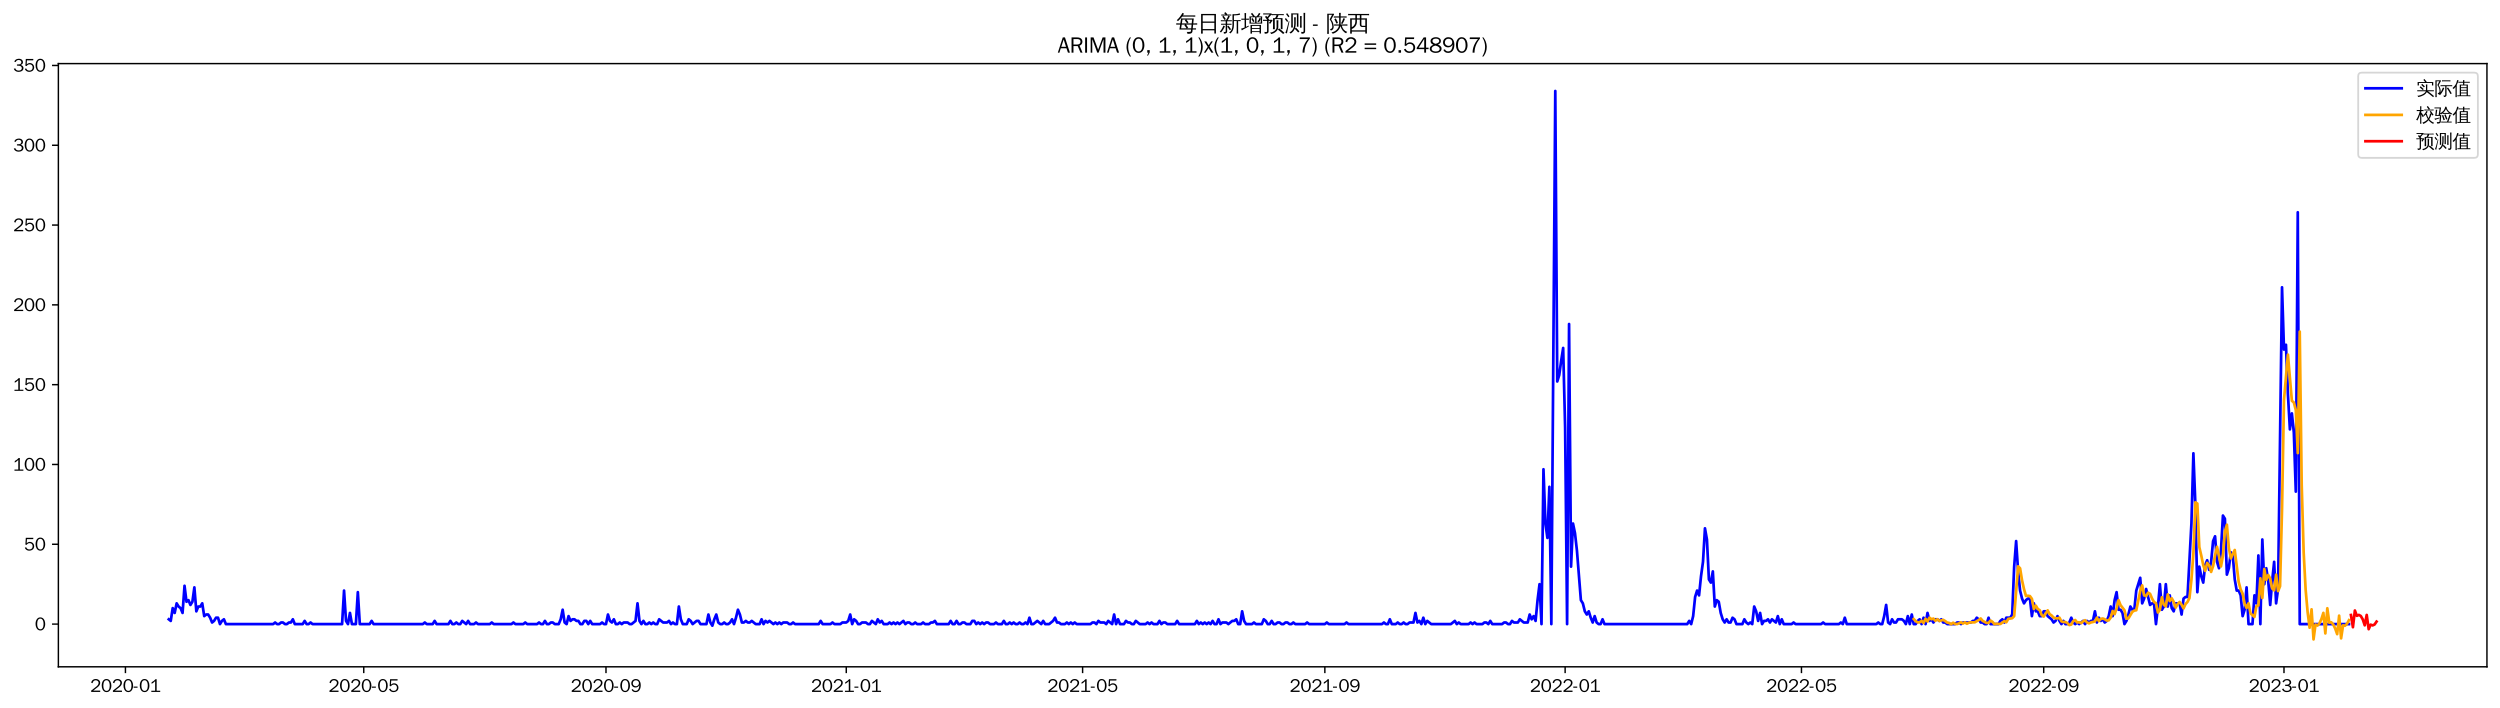 <?xml version="1.0" encoding="utf-8" standalone="no"?>
<!DOCTYPE svg PUBLIC "-//W3C//DTD SVG 1.1//EN"
  "http://www.w3.org/Graphics/SVG/1.1/DTD/svg11.dtd">
<svg xmlns:xlink="http://www.w3.org/1999/xlink" width="1378.591pt" height="390.418pt" viewBox="0 0 1378.591 390.418" xmlns="http://www.w3.org/2000/svg" version="1.1">
 <defs>
  <style type="text/css">*{stroke-linejoin: round; stroke-linecap: butt}</style>
 </defs>
 <g id="figure_1">
  <g id="patch_1">
   <path d="M 0 390.418 
L 1378.591 390.418 
L 1378.591 -0 
L 0 -0 
z
" style="fill: #ffffff"/>
  </g>
  <g id="axes_1">
   <g id="patch_2">
    <path d="M 32.191 367.701 
L 1371.391 367.701 
L 1371.391 35.061 
L 32.191 35.061 
z
" style="fill: #ffffff"/>
   </g>
   <g id="matplotlib.axis_1">
    <g id="xtick_1">
     <g id="line2d_1">
      <defs>
       <path id="m0ac254bd1b" d="M 0 0 
L 0 3.5 
" style="stroke: #000000; stroke-width: 0.8"/>
      </defs>
      <g>
       <use xlink:href="#m0ac254bd1b" x="69.17" y="367.701" style="stroke: #000000; stroke-width: 0.8"/>
      </g>
     </g>
     <g id="text_1">
      <!-- 2020-01 -->
      <g transform="translate(49.681 381.557)scale(0.1 -0.1)">
       <defs>
        <path id="WenQuanYiZenHei-32" d="M 3488 0 
L 369 0 
L 369 456 
L 2150 1850 
Q 2931 2463 2931 3144 
Q 2931 3619 2488 3863 
Q 2231 4013 1931 4013 
Q 1425 4013 1113 3619 
Q 894 3356 881 3013 
L 369 3169 
Q 531 3981 1213 4300 
Q 1544 4456 1950 4456 
Q 2631 4456 3088 4044 
L 3225 3888 
L 3350 3706 
Q 3481 3444 3481 3144 
Q 3481 2313 2519 1569 
L 1069 456 
L 3488 456 
L 3488 0 
z
" transform="scale(0.016)"/>
        <path id="WenQuanYiZenHei-30" d="M 3581 2175 
Q 3581 1288 3169 638 
Q 2713 -63 1938 -63 
Q 1025 -63 563 831 
Q 256 1425 256 2188 
Q 256 3188 700 3819 
Q 1138 4456 1888 4456 
Q 2863 4456 3306 3500 
Q 3581 2925 3581 2175 
z
M 3019 2100 
Q 3019 3356 2500 3806 
L 2350 3919 
Q 2144 4031 1888 4031 
Q 1100 4031 888 2956 
Q 819 2625 819 2225 
Q 819 1013 1338 569 
Q 1588 356 1938 356 
Q 2675 356 2925 1294 
Q 3019 1663 3019 2100 
z
" transform="scale(0.016)"/>
        <path id="WenQuanYiZenHei-2d" d="M 1363 1444 
L 0 1444 
L 0 1844 
L 1363 1844 
L 1363 1444 
z
" transform="scale(0.016)"/>
        <path id="WenQuanYiZenHei-31" d="M 3556 0 
L 488 0 
L 488 406 
L 1800 406 
L 1800 3725 
Q 1231 3125 588 2788 
L 588 3338 
Q 1456 3781 1931 4388 
L 2331 4388 
L 2331 406 
L 3556 406 
L 3556 0 
z
" transform="scale(0.016)"/>
       </defs>
       <use xlink:href="#WenQuanYiZenHei-32"/>
       <use xlink:href="#WenQuanYiZenHei-30" x="59.961"/>
       <use xlink:href="#WenQuanYiZenHei-32" x="119.922"/>
       <use xlink:href="#WenQuanYiZenHei-30" x="179.883"/>
       <use xlink:href="#WenQuanYiZenHei-2d" x="239.844"/>
       <use xlink:href="#WenQuanYiZenHei-30" x="269.824"/>
       <use xlink:href="#WenQuanYiZenHei-31" x="329.785"/>
      </g>
     </g>
    </g>
    <g id="xtick_2">
     <g id="line2d_2">
      <g>
       <use xlink:href="#m0ac254bd1b" x="200.582" y="367.701" style="stroke: #000000; stroke-width: 0.8"/>
      </g>
     </g>
     <g id="text_2">
      <!-- 2020-05 -->
      <g transform="translate(181.092 381.557)scale(0.1 -0.1)">
       <defs>
        <path id="WenQuanYiZenHei-35" d="M 3531 1488 
Q 3531 688 2913 250 
Q 2456 -63 1844 -63 
Q 1175 -63 706 350 
Q 413 613 306 975 
L 781 1131 
Q 1000 538 1569 406 
Q 1706 369 1856 369 
Q 2550 369 2850 869 
Q 3000 1131 3000 1494 
Q 3000 2056 2581 2356 
Q 2319 2538 1969 2538 
Q 1400 2538 1031 2075 
Q 981 2013 938 1938 
L 500 2031 
L 644 4388 
L 3244 4388 
L 3200 3919 
L 1044 3919 
L 950 2500 
Q 1431 2975 2006 2975 
Q 2713 2975 3163 2475 
Q 3531 2063 3531 1488 
z
" transform="scale(0.016)"/>
       </defs>
       <use xlink:href="#WenQuanYiZenHei-32"/>
       <use xlink:href="#WenQuanYiZenHei-30" x="59.961"/>
       <use xlink:href="#WenQuanYiZenHei-32" x="119.922"/>
       <use xlink:href="#WenQuanYiZenHei-30" x="179.883"/>
       <use xlink:href="#WenQuanYiZenHei-2d" x="239.844"/>
       <use xlink:href="#WenQuanYiZenHei-30" x="269.824"/>
       <use xlink:href="#WenQuanYiZenHei-35" x="329.785"/>
      </g>
     </g>
    </g>
    <g id="xtick_3">
     <g id="line2d_3">
      <g>
       <use xlink:href="#m0ac254bd1b" x="334.165" y="367.701" style="stroke: #000000; stroke-width: 0.8"/>
      </g>
     </g>
     <g id="text_3">
      <!-- 2020-09 -->
      <g transform="translate(314.675 381.557)scale(0.1 -0.1)">
       <defs>
        <path id="WenQuanYiZenHei-39" d="M 3544 2300 
Q 3544 1163 3019 513 
Q 2563 -63 1775 -63 
Q 956 -63 563 488 
Q 463 631 394 813 
L 838 975 
Q 1025 494 1550 388 
Q 1656 369 1775 369 
Q 2594 369 2900 1325 
Q 3044 1769 3038 2313 
L 3025 2313 
Q 2675 1638 1944 1544 
Q 1844 1531 1744 1531 
Q 1050 1531 625 2031 
Q 294 2419 294 2963 
Q 294 3656 813 4094 
Q 1238 4456 1819 4456 
Q 2988 4456 3381 3363 
Q 3544 2900 3544 2300 
z
M 2925 2994 
Q 2925 3563 2469 3844 
Q 2206 4006 1863 4006 
Q 1275 4006 988 3563 
Q 844 3344 825 3056 
Q 819 3006 819 2956 
Q 819 2413 1269 2131 
Q 1538 1963 1875 1963 
Q 2363 1963 2681 2350 
Q 2925 2638 2925 2994 
z
" transform="scale(0.016)"/>
       </defs>
       <use xlink:href="#WenQuanYiZenHei-32"/>
       <use xlink:href="#WenQuanYiZenHei-30" x="59.961"/>
       <use xlink:href="#WenQuanYiZenHei-32" x="119.922"/>
       <use xlink:href="#WenQuanYiZenHei-30" x="179.883"/>
       <use xlink:href="#WenQuanYiZenHei-2d" x="239.844"/>
       <use xlink:href="#WenQuanYiZenHei-30" x="269.824"/>
       <use xlink:href="#WenQuanYiZenHei-39" x="329.785"/>
      </g>
     </g>
    </g>
    <g id="xtick_4">
     <g id="line2d_4">
      <g>
       <use xlink:href="#m0ac254bd1b" x="466.662" y="367.701" style="stroke: #000000; stroke-width: 0.8"/>
      </g>
     </g>
     <g id="text_4">
      <!-- 2021-01 -->
      <g transform="translate(447.172 381.557)scale(0.1 -0.1)">
       <use xlink:href="#WenQuanYiZenHei-32"/>
       <use xlink:href="#WenQuanYiZenHei-30" x="59.961"/>
       <use xlink:href="#WenQuanYiZenHei-32" x="119.922"/>
       <use xlink:href="#WenQuanYiZenHei-31" x="179.883"/>
       <use xlink:href="#WenQuanYiZenHei-2d" x="239.844"/>
       <use xlink:href="#WenQuanYiZenHei-30" x="269.824"/>
       <use xlink:href="#WenQuanYiZenHei-31" x="329.785"/>
      </g>
     </g>
    </g>
    <g id="xtick_5">
     <g id="line2d_5">
      <g>
       <use xlink:href="#m0ac254bd1b" x="596.987" y="367.701" style="stroke: #000000; stroke-width: 0.8"/>
      </g>
     </g>
     <g id="text_5">
      <!-- 2021-05 -->
      <g transform="translate(577.498 381.557)scale(0.1 -0.1)">
       <use xlink:href="#WenQuanYiZenHei-32"/>
       <use xlink:href="#WenQuanYiZenHei-30" x="59.961"/>
       <use xlink:href="#WenQuanYiZenHei-32" x="119.922"/>
       <use xlink:href="#WenQuanYiZenHei-31" x="179.883"/>
       <use xlink:href="#WenQuanYiZenHei-2d" x="239.844"/>
       <use xlink:href="#WenQuanYiZenHei-30" x="269.824"/>
       <use xlink:href="#WenQuanYiZenHei-35" x="329.785"/>
      </g>
     </g>
    </g>
    <g id="xtick_6">
     <g id="line2d_6">
      <g>
       <use xlink:href="#m0ac254bd1b" x="730.571" y="367.701" style="stroke: #000000; stroke-width: 0.8"/>
      </g>
     </g>
     <g id="text_6">
      <!-- 2021-09 -->
      <g transform="translate(711.081 381.557)scale(0.1 -0.1)">
       <use xlink:href="#WenQuanYiZenHei-32"/>
       <use xlink:href="#WenQuanYiZenHei-30" x="59.961"/>
       <use xlink:href="#WenQuanYiZenHei-32" x="119.922"/>
       <use xlink:href="#WenQuanYiZenHei-31" x="179.883"/>
       <use xlink:href="#WenQuanYiZenHei-2d" x="239.844"/>
       <use xlink:href="#WenQuanYiZenHei-30" x="269.824"/>
       <use xlink:href="#WenQuanYiZenHei-39" x="329.785"/>
      </g>
     </g>
    </g>
    <g id="xtick_7">
     <g id="line2d_7">
      <g>
       <use xlink:href="#m0ac254bd1b" x="863.068" y="367.701" style="stroke: #000000; stroke-width: 0.8"/>
      </g>
     </g>
     <g id="text_7">
      <!-- 2022-01 -->
      <g transform="translate(843.578 381.557)scale(0.1 -0.1)">
       <use xlink:href="#WenQuanYiZenHei-32"/>
       <use xlink:href="#WenQuanYiZenHei-30" x="59.961"/>
       <use xlink:href="#WenQuanYiZenHei-32" x="119.922"/>
       <use xlink:href="#WenQuanYiZenHei-32" x="179.883"/>
       <use xlink:href="#WenQuanYiZenHei-2d" x="239.844"/>
       <use xlink:href="#WenQuanYiZenHei-30" x="269.824"/>
       <use xlink:href="#WenQuanYiZenHei-31" x="329.785"/>
      </g>
     </g>
    </g>
    <g id="xtick_8">
     <g id="line2d_8">
      <g>
       <use xlink:href="#m0ac254bd1b" x="993.393" y="367.701" style="stroke: #000000; stroke-width: 0.8"/>
      </g>
     </g>
     <g id="text_8">
      <!-- 2022-05 -->
      <g transform="translate(973.903 381.557)scale(0.1 -0.1)">
       <use xlink:href="#WenQuanYiZenHei-32"/>
       <use xlink:href="#WenQuanYiZenHei-30" x="59.961"/>
       <use xlink:href="#WenQuanYiZenHei-32" x="119.922"/>
       <use xlink:href="#WenQuanYiZenHei-32" x="179.883"/>
       <use xlink:href="#WenQuanYiZenHei-2d" x="239.844"/>
       <use xlink:href="#WenQuanYiZenHei-30" x="269.824"/>
       <use xlink:href="#WenQuanYiZenHei-35" x="329.785"/>
      </g>
     </g>
    </g>
    <g id="xtick_9">
     <g id="line2d_9">
      <g>
       <use xlink:href="#m0ac254bd1b" x="1126.977" y="367.701" style="stroke: #000000; stroke-width: 0.8"/>
      </g>
     </g>
     <g id="text_9">
      <!-- 2022-09 -->
      <g transform="translate(1107.487 381.557)scale(0.1 -0.1)">
       <use xlink:href="#WenQuanYiZenHei-32"/>
       <use xlink:href="#WenQuanYiZenHei-30" x="59.961"/>
       <use xlink:href="#WenQuanYiZenHei-32" x="119.922"/>
       <use xlink:href="#WenQuanYiZenHei-32" x="179.883"/>
       <use xlink:href="#WenQuanYiZenHei-2d" x="239.844"/>
       <use xlink:href="#WenQuanYiZenHei-30" x="269.824"/>
       <use xlink:href="#WenQuanYiZenHei-39" x="329.785"/>
      </g>
     </g>
    </g>
    <g id="xtick_10">
     <g id="line2d_10">
      <g>
       <use xlink:href="#m0ac254bd1b" x="1259.474" y="367.701" style="stroke: #000000; stroke-width: 0.8"/>
      </g>
     </g>
     <g id="text_10">
      <!-- 2023-01 -->
      <g transform="translate(1239.984 381.557)scale(0.1 -0.1)">
       <defs>
        <path id="WenQuanYiZenHei-33" d="M 3588 1231 
Q 3588 494 2875 144 
Q 2450 -63 1925 -63 
Q 1044 -63 556 488 
Q 356 706 256 1000 
L 769 1169 
Q 994 375 1913 375 
Q 2631 375 2900 788 
Q 3019 975 3019 1231 
Q 3019 1638 2638 1881 
Q 2325 2081 1613 2069 
L 1338 2069 
L 1338 2494 
Q 1969 2494 2094 2506 
Q 2325 2544 2463 2613 
Q 2763 2756 2844 3100 
Q 2863 3169 2863 3244 
Q 2863 3744 2381 3944 
L 2163 4006 
Q 2056 4025 1931 4025 
Q 1388 4025 1075 3631 
Q 969 3488 906 3313 
L 419 3456 
Q 675 4150 1400 4369 
Q 1669 4456 1975 4456 
Q 2694 4456 3106 4050 
Q 3419 3744 3419 3275 
Q 3419 2813 3025 2513 
Q 2825 2356 2575 2319 
L 2575 2306 
Q 3181 2213 3450 1769 
Q 3588 1525 3588 1231 
z
" transform="scale(0.016)"/>
       </defs>
       <use xlink:href="#WenQuanYiZenHei-32"/>
       <use xlink:href="#WenQuanYiZenHei-30" x="59.961"/>
       <use xlink:href="#WenQuanYiZenHei-32" x="119.922"/>
       <use xlink:href="#WenQuanYiZenHei-33" x="179.883"/>
       <use xlink:href="#WenQuanYiZenHei-2d" x="239.844"/>
       <use xlink:href="#WenQuanYiZenHei-30" x="269.824"/>
       <use xlink:href="#WenQuanYiZenHei-31" x="329.785"/>
      </g>
     </g>
    </g>
   </g>
   <g id="matplotlib.axis_2">
    <g id="ytick_1">
     <g id="line2d_11">
      <defs>
       <path id="mab90475bce" d="M 0 0 
L -3.5 0 
" style="stroke: #000000; stroke-width: 0.8"/>
      </defs>
      <g>
       <use xlink:href="#mab90475bce" x="32.191" y="344.148" style="stroke: #000000; stroke-width: 0.8"/>
      </g>
     </g>
     <g id="text_11">
      <!-- 0 -->
      <g transform="translate(19.194 347.576)scale(0.1 -0.1)">
       <use xlink:href="#WenQuanYiZenHei-30"/>
      </g>
     </g>
    </g>
    <g id="ytick_2">
     <g id="line2d_12">
      <g>
       <use xlink:href="#mab90475bce" x="32.191" y="300.141" style="stroke: #000000; stroke-width: 0.8"/>
      </g>
     </g>
     <g id="text_12">
      <!-- 50 -->
      <g transform="translate(13.197 303.569)scale(0.1 -0.1)">
       <use xlink:href="#WenQuanYiZenHei-35"/>
       <use xlink:href="#WenQuanYiZenHei-30" x="59.961"/>
      </g>
     </g>
    </g>
    <g id="ytick_3">
     <g id="line2d_13">
      <g>
       <use xlink:href="#mab90475bce" x="32.191" y="256.134" style="stroke: #000000; stroke-width: 0.8"/>
      </g>
     </g>
     <g id="text_13">
      <!-- 100 -->
      <g transform="translate(7.2 259.562)scale(0.1 -0.1)">
       <use xlink:href="#WenQuanYiZenHei-31"/>
       <use xlink:href="#WenQuanYiZenHei-30" x="59.961"/>
       <use xlink:href="#WenQuanYiZenHei-30" x="119.922"/>
      </g>
     </g>
    </g>
    <g id="ytick_4">
     <g id="line2d_14">
      <g>
       <use xlink:href="#mab90475bce" x="32.191" y="212.127" style="stroke: #000000; stroke-width: 0.8"/>
      </g>
     </g>
     <g id="text_14">
      <!-- 150 -->
      <g transform="translate(7.2 215.555)scale(0.1 -0.1)">
       <use xlink:href="#WenQuanYiZenHei-31"/>
       <use xlink:href="#WenQuanYiZenHei-35" x="59.961"/>
       <use xlink:href="#WenQuanYiZenHei-30" x="119.922"/>
      </g>
     </g>
    </g>
    <g id="ytick_5">
     <g id="line2d_15">
      <g>
       <use xlink:href="#mab90475bce" x="32.191" y="168.12" style="stroke: #000000; stroke-width: 0.8"/>
      </g>
     </g>
     <g id="text_15">
      <!-- 200 -->
      <g transform="translate(7.2 171.548)scale(0.1 -0.1)">
       <use xlink:href="#WenQuanYiZenHei-32"/>
       <use xlink:href="#WenQuanYiZenHei-30" x="59.961"/>
       <use xlink:href="#WenQuanYiZenHei-30" x="119.922"/>
      </g>
     </g>
    </g>
    <g id="ytick_6">
     <g id="line2d_16">
      <g>
       <use xlink:href="#mab90475bce" x="32.191" y="124.113" style="stroke: #000000; stroke-width: 0.8"/>
      </g>
     </g>
     <g id="text_16">
      <!-- 250 -->
      <g transform="translate(7.2 127.541)scale(0.1 -0.1)">
       <use xlink:href="#WenQuanYiZenHei-32"/>
       <use xlink:href="#WenQuanYiZenHei-35" x="59.961"/>
       <use xlink:href="#WenQuanYiZenHei-30" x="119.922"/>
      </g>
     </g>
    </g>
    <g id="ytick_7">
     <g id="line2d_17">
      <g>
       <use xlink:href="#mab90475bce" x="32.191" y="80.106" style="stroke: #000000; stroke-width: 0.8"/>
      </g>
     </g>
     <g id="text_17">
      <!-- 300 -->
      <g transform="translate(7.2 83.534)scale(0.1 -0.1)">
       <use xlink:href="#WenQuanYiZenHei-33"/>
       <use xlink:href="#WenQuanYiZenHei-30" x="59.961"/>
       <use xlink:href="#WenQuanYiZenHei-30" x="119.922"/>
      </g>
     </g>
    </g>
    <g id="ytick_8">
     <g id="line2d_18">
      <g>
       <use xlink:href="#mab90475bce" x="32.191" y="36.099" style="stroke: #000000; stroke-width: 0.8"/>
      </g>
     </g>
     <g id="text_18">
      <!-- 350 -->
      <g transform="translate(7.2 39.527)scale(0.1 -0.1)">
       <use xlink:href="#WenQuanYiZenHei-33"/>
       <use xlink:href="#WenQuanYiZenHei-35" x="59.961"/>
       <use xlink:href="#WenQuanYiZenHei-30" x="119.922"/>
      </g>
     </g>
    </g>
   </g>
   <g id="line2d_19">
    <path d="M 93.063 341.507 
L 94.149 342.388 
L 95.235 335.346 
L 96.321 337.987 
L 97.408 332.706 
L 98.494 334.466 
L 99.58 335.346 
L 100.666 337.987 
L 101.752 323.025 
L 102.838 331.826 
L 103.924 330.946 
L 105.01 333.586 
L 106.096 331.826 
L 107.182 323.905 
L 108.268 337.107 
L 109.354 334.466 
L 110.44 334.466 
L 111.526 332.706 
L 112.612 339.747 
L 113.698 338.867 
L 114.784 338.867 
L 115.87 340.627 
L 116.956 343.268 
L 118.042 342.388 
L 119.128 340.627 
L 120.214 340.627 
L 121.3 344.148 
L 122.387 342.388 
L 123.473 341.507 
L 124.559 344.148 
L 150.624 344.148 
L 151.71 343.268 
L 152.796 344.148 
L 153.882 344.148 
L 154.968 343.268 
L 156.054 343.268 
L 157.14 344.148 
L 158.226 344.148 
L 159.312 343.268 
L 160.398 343.268 
L 161.484 341.507 
L 162.57 344.148 
L 166.914 344.148 
L 168 342.388 
L 169.086 344.148 
L 170.172 344.148 
L 171.258 343.268 
L 172.345 344.148 
L 188.635 344.148 
L 189.721 325.665 
L 190.807 342.388 
L 191.893 344.148 
L 192.979 337.987 
L 194.065 344.148 
L 196.237 344.148 
L 197.324 326.545 
L 198.41 344.148 
L 203.84 344.148 
L 204.926 342.388 
L 206.012 344.148 
L 233.163 344.148 
L 234.249 343.268 
L 235.335 344.148 
L 238.593 344.148 
L 239.679 342.388 
L 240.765 344.148 
L 247.282 344.148 
L 248.368 342.388 
L 249.454 344.148 
L 250.54 344.148 
L 251.626 343.268 
L 252.712 344.148 
L 253.798 344.148 
L 254.884 342.388 
L 257.056 344.148 
L 258.142 342.388 
L 259.228 344.148 
L 261.4 344.148 
L 262.486 343.268 
L 263.572 344.148 
L 270.088 344.148 
L 271.174 343.268 
L 272.26 344.148 
L 282.035 344.148 
L 283.121 343.268 
L 284.207 344.148 
L 288.551 344.148 
L 289.637 343.268 
L 290.723 344.148 
L 296.153 344.148 
L 297.239 343.268 
L 298.326 344.148 
L 299.412 344.148 
L 300.498 342.388 
L 301.584 344.148 
L 302.67 344.148 
L 303.756 343.268 
L 304.842 343.268 
L 305.928 344.148 
L 308.1 344.148 
L 309.186 341.507 
L 310.272 336.227 
L 311.358 343.268 
L 312.444 344.148 
L 313.53 339.747 
L 314.616 342.388 
L 315.702 341.507 
L 316.788 341.507 
L 317.874 342.388 
L 318.96 342.388 
L 320.046 344.148 
L 321.132 344.148 
L 322.218 342.388 
L 323.305 342.388 
L 324.391 344.148 
L 325.477 342.388 
L 326.563 344.148 
L 330.907 344.148 
L 331.993 343.268 
L 333.079 344.148 
L 334.165 344.148 
L 335.251 338.867 
L 336.337 342.388 
L 337.423 343.268 
L 338.509 341.507 
L 339.595 344.148 
L 340.681 344.148 
L 341.767 343.268 
L 342.853 344.148 
L 343.939 343.268 
L 346.111 343.268 
L 347.197 344.148 
L 348.284 344.148 
L 350.456 342.388 
L 351.542 332.706 
L 352.628 342.388 
L 353.714 344.148 
L 354.8 342.388 
L 355.886 344.148 
L 356.972 344.148 
L 358.058 343.268 
L 359.144 344.148 
L 360.23 343.268 
L 361.316 344.148 
L 362.402 344.148 
L 363.488 341.507 
L 365.66 343.268 
L 367.832 343.268 
L 368.918 342.388 
L 370.004 344.148 
L 371.09 343.268 
L 372.176 344.148 
L 373.263 344.148 
L 374.349 334.466 
L 375.435 341.507 
L 376.521 344.148 
L 378.693 344.148 
L 379.779 341.507 
L 380.865 342.388 
L 381.951 344.148 
L 384.123 342.388 
L 385.209 342.388 
L 386.295 344.148 
L 389.553 344.148 
L 390.639 338.867 
L 391.725 343.268 
L 392.811 345.028 
L 393.897 341.507 
L 394.983 338.867 
L 396.069 343.268 
L 397.155 344.148 
L 398.242 344.148 
L 399.328 343.268 
L 400.414 344.148 
L 401.5 344.148 
L 402.586 343.268 
L 403.672 341.507 
L 404.758 344.148 
L 405.844 340.627 
L 406.93 336.227 
L 408.016 338.867 
L 409.102 343.268 
L 410.188 343.268 
L 411.274 342.388 
L 412.36 343.268 
L 413.446 343.268 
L 414.532 342.388 
L 416.704 344.148 
L 418.876 344.148 
L 419.962 341.507 
L 421.048 344.148 
L 422.134 342.388 
L 423.221 343.268 
L 424.307 342.388 
L 426.479 344.148 
L 427.565 343.268 
L 428.651 344.148 
L 429.737 343.268 
L 430.823 344.148 
L 431.909 343.268 
L 434.081 343.268 
L 435.167 344.148 
L 436.253 344.148 
L 437.339 343.268 
L 438.425 344.148 
L 451.458 344.148 
L 452.544 342.388 
L 453.63 344.148 
L 457.974 344.148 
L 459.06 343.268 
L 460.146 344.148 
L 463.404 344.148 
L 464.49 343.268 
L 466.662 343.268 
L 467.748 342.388 
L 468.834 338.867 
L 469.92 344.148 
L 471.006 341.507 
L 472.092 342.388 
L 473.179 344.148 
L 474.265 344.148 
L 475.351 343.268 
L 477.523 343.268 
L 478.609 344.148 
L 479.695 344.148 
L 480.781 342.388 
L 482.953 344.148 
L 484.039 341.507 
L 485.125 343.268 
L 486.211 342.388 
L 487.297 344.148 
L 489.469 344.148 
L 490.555 343.268 
L 491.641 344.148 
L 492.727 343.268 
L 493.813 344.148 
L 494.899 343.268 
L 495.985 344.148 
L 498.158 342.388 
L 499.244 344.148 
L 500.33 343.268 
L 501.416 343.268 
L 502.502 344.148 
L 503.588 344.148 
L 504.674 343.268 
L 505.76 344.148 
L 507.932 344.148 
L 509.018 343.268 
L 510.104 344.148 
L 512.276 344.148 
L 513.362 343.268 
L 514.448 343.268 
L 515.534 342.388 
L 516.62 344.148 
L 523.137 344.148 
L 524.223 342.388 
L 525.309 344.148 
L 526.395 344.148 
L 527.481 342.388 
L 528.567 344.148 
L 529.653 344.148 
L 530.739 343.268 
L 531.825 343.268 
L 532.911 344.148 
L 535.083 344.148 
L 536.169 342.388 
L 537.255 342.388 
L 538.341 344.148 
L 539.427 343.268 
L 540.513 344.148 
L 541.599 343.268 
L 542.685 344.148 
L 543.771 343.268 
L 544.857 343.268 
L 545.943 344.148 
L 548.115 344.148 
L 549.202 343.268 
L 550.288 344.148 
L 552.46 344.148 
L 553.546 342.388 
L 554.632 344.148 
L 555.718 344.148 
L 556.804 343.268 
L 557.89 344.148 
L 558.976 343.268 
L 560.062 344.148 
L 561.148 344.148 
L 562.234 343.268 
L 563.32 344.148 
L 564.406 344.148 
L 565.492 343.268 
L 566.578 344.148 
L 567.664 340.627 
L 568.75 344.148 
L 569.836 344.148 
L 572.008 342.388 
L 574.181 344.148 
L 575.267 342.388 
L 576.353 344.148 
L 578.525 344.148 
L 580.697 342.388 
L 581.783 340.627 
L 582.869 343.268 
L 583.955 343.268 
L 585.041 344.148 
L 587.213 344.148 
L 588.299 343.268 
L 589.385 344.148 
L 590.471 343.268 
L 591.557 344.148 
L 592.643 343.268 
L 593.729 344.148 
L 601.332 344.148 
L 602.418 343.268 
L 603.504 343.268 
L 604.59 344.148 
L 605.676 342.388 
L 606.762 343.268 
L 608.934 343.268 
L 610.02 344.148 
L 611.106 342.388 
L 613.278 344.148 
L 614.364 338.867 
L 615.45 344.148 
L 616.536 341.507 
L 617.622 344.148 
L 619.794 344.148 
L 620.88 342.388 
L 621.966 343.268 
L 623.052 343.268 
L 624.139 344.148 
L 625.225 344.148 
L 626.311 342.388 
L 628.483 344.148 
L 631.741 344.148 
L 632.827 343.268 
L 633.913 344.148 
L 634.999 343.268 
L 636.085 344.148 
L 638.257 344.148 
L 639.343 342.388 
L 640.429 344.148 
L 641.515 343.268 
L 642.601 343.268 
L 643.687 344.148 
L 648.031 344.148 
L 649.118 342.388 
L 650.204 344.148 
L 658.892 344.148 
L 659.978 342.388 
L 661.064 344.148 
L 662.15 343.268 
L 663.236 344.148 
L 664.322 343.268 
L 665.408 344.148 
L 666.494 343.268 
L 667.58 344.148 
L 668.666 342.388 
L 669.752 344.148 
L 670.838 344.148 
L 671.924 341.507 
L 673.01 344.148 
L 674.097 343.268 
L 676.269 343.268 
L 677.355 344.148 
L 679.527 342.388 
L 680.613 342.388 
L 681.699 341.507 
L 682.785 344.148 
L 683.871 344.148 
L 684.957 337.107 
L 686.043 342.388 
L 687.129 344.148 
L 690.387 344.148 
L 691.473 343.268 
L 692.559 344.148 
L 695.817 344.148 
L 696.903 341.507 
L 697.989 342.388 
L 699.076 344.148 
L 700.162 344.148 
L 701.248 342.388 
L 702.334 344.148 
L 703.42 344.148 
L 704.506 343.268 
L 705.592 343.268 
L 706.678 344.148 
L 707.764 344.148 
L 708.85 343.268 
L 709.936 343.268 
L 711.022 344.148 
L 712.108 344.148 
L 713.194 343.268 
L 714.28 344.148 
L 719.71 344.148 
L 720.796 343.268 
L 721.882 344.148 
L 730.571 344.148 
L 731.657 343.268 
L 732.743 344.148 
L 741.431 344.148 
L 742.517 343.268 
L 743.603 344.148 
L 762.066 344.148 
L 763.152 343.268 
L 764.238 344.148 
L 765.324 344.148 
L 766.41 341.507 
L 767.496 344.148 
L 769.668 344.148 
L 770.754 343.268 
L 771.84 344.148 
L 772.926 344.148 
L 774.013 343.268 
L 775.099 344.148 
L 776.185 344.148 
L 777.271 343.268 
L 779.443 343.268 
L 780.529 337.987 
L 781.615 343.268 
L 782.701 342.388 
L 783.787 344.148 
L 784.873 340.627 
L 785.959 344.148 
L 787.045 342.388 
L 789.217 344.148 
L 800.078 344.148 
L 802.25 342.388 
L 803.336 344.148 
L 804.422 343.268 
L 805.508 344.148 
L 809.852 344.148 
L 810.938 343.268 
L 812.024 344.148 
L 813.11 343.268 
L 814.196 344.148 
L 817.454 344.148 
L 818.54 343.268 
L 819.626 343.268 
L 820.712 344.148 
L 821.798 342.388 
L 822.884 344.148 
L 828.315 344.148 
L 829.401 343.268 
L 830.487 343.268 
L 831.573 344.148 
L 832.659 344.148 
L 833.745 342.388 
L 834.831 343.268 
L 837.003 343.268 
L 838.089 341.507 
L 840.261 343.268 
L 842.433 343.268 
L 843.519 338.867 
L 844.605 341.507 
L 845.691 339.747 
L 846.777 342.388 
L 847.863 330.946 
L 848.949 322.144 
L 850.036 344.148 
L 851.122 258.774 
L 852.208 288.699 
L 853.294 296.62 
L 854.38 268.456 
L 855.466 344.148 
L 857.638 50.181 
L 858.724 210.367 
L 859.81 206.846 
L 860.896 198.925 
L 861.982 191.884 
L 863.068 235.891 
L 864.154 344.148 
L 865.24 178.682 
L 866.326 312.463 
L 867.412 288.699 
L 868.498 293.98 
L 869.584 303.661 
L 871.756 330.946 
L 872.842 332.706 
L 873.928 337.107 
L 875.015 338.867 
L 876.101 337.107 
L 877.187 340.627 
L 878.273 343.268 
L 879.359 339.747 
L 880.445 343.268 
L 881.531 344.148 
L 882.617 344.148 
L 883.703 341.507 
L 884.789 344.148 
L 930.403 344.148 
L 931.489 342.388 
L 932.575 344.148 
L 933.661 339.747 
L 934.747 329.186 
L 935.833 325.665 
L 936.919 328.305 
L 938.005 317.744 
L 939.091 309.822 
L 940.177 291.339 
L 941.263 297.5 
L 942.349 319.504 
L 943.435 321.264 
L 944.521 315.103 
L 945.607 334.466 
L 946.693 330.946 
L 947.779 331.826 
L 948.865 337.987 
L 949.952 341.507 
L 951.038 343.268 
L 952.124 341.507 
L 953.21 343.268 
L 954.296 343.268 
L 955.382 340.627 
L 956.468 341.507 
L 957.554 344.148 
L 960.812 344.148 
L 961.898 341.507 
L 962.984 343.268 
L 964.07 344.148 
L 965.156 343.268 
L 966.242 344.148 
L 967.328 334.466 
L 968.414 337.107 
L 969.5 342.388 
L 970.586 337.987 
L 971.672 344.148 
L 972.758 342.388 
L 973.844 342.388 
L 974.931 341.507 
L 976.017 343.268 
L 977.103 341.507 
L 979.275 343.268 
L 980.361 339.747 
L 981.447 344.148 
L 982.533 341.507 
L 983.619 344.148 
L 987.963 344.148 
L 989.049 343.268 
L 990.135 344.148 
L 1004.254 344.148 
L 1005.34 343.268 
L 1006.426 344.148 
L 1014.028 344.148 
L 1015.114 343.268 
L 1016.2 344.148 
L 1017.286 340.627 
L 1018.372 344.148 
L 1034.663 344.148 
L 1035.749 343.268 
L 1036.835 344.148 
L 1037.921 344.148 
L 1039.007 339.747 
L 1040.093 333.586 
L 1041.179 343.268 
L 1042.265 344.148 
L 1043.351 341.507 
L 1044.437 343.268 
L 1045.523 343.268 
L 1046.609 341.507 
L 1048.781 341.507 
L 1049.868 342.388 
L 1050.954 344.148 
L 1052.04 339.747 
L 1053.126 344.148 
L 1054.212 338.867 
L 1055.298 344.148 
L 1056.384 344.148 
L 1057.47 342.388 
L 1058.556 341.507 
L 1059.642 344.148 
L 1060.728 340.627 
L 1061.814 344.148 
L 1062.9 337.987 
L 1063.986 342.388 
L 1065.072 341.507 
L 1066.158 343.268 
L 1067.244 341.507 
L 1068.33 341.507 
L 1069.416 342.388 
L 1070.502 341.507 
L 1071.588 343.268 
L 1072.674 343.268 
L 1073.76 344.148 
L 1078.105 344.148 
L 1079.191 343.268 
L 1080.277 343.268 
L 1081.363 344.148 
L 1082.449 343.268 
L 1086.793 343.268 
L 1087.879 342.388 
L 1088.965 342.388 
L 1090.051 340.627 
L 1091.137 341.507 
L 1092.223 343.268 
L 1093.309 343.268 
L 1094.395 344.148 
L 1095.481 344.148 
L 1096.567 340.627 
L 1097.653 344.148 
L 1101.998 344.148 
L 1103.084 342.388 
L 1104.17 341.507 
L 1105.256 343.268 
L 1106.342 340.627 
L 1108.514 340.627 
L 1109.6 338.867 
L 1110.686 312.463 
L 1111.772 298.381 
L 1112.858 315.103 
L 1113.944 325.665 
L 1115.03 330.066 
L 1116.116 332.706 
L 1117.202 330.946 
L 1118.288 330.066 
L 1119.374 330.066 
L 1120.46 339.747 
L 1121.546 332.706 
L 1122.632 337.107 
L 1123.718 337.107 
L 1124.804 339.747 
L 1125.891 339.747 
L 1126.977 337.107 
L 1128.063 337.107 
L 1129.149 339.747 
L 1131.321 341.507 
L 1132.407 343.268 
L 1133.493 342.388 
L 1134.579 339.747 
L 1135.665 342.388 
L 1136.751 344.148 
L 1137.837 342.388 
L 1138.923 344.148 
L 1140.009 344.148 
L 1141.095 343.268 
L 1142.181 340.627 
L 1143.267 343.268 
L 1144.353 344.148 
L 1145.439 343.268 
L 1146.525 344.148 
L 1148.697 342.388 
L 1149.783 344.148 
L 1150.87 342.388 
L 1151.956 343.268 
L 1153.042 342.388 
L 1154.128 342.388 
L 1155.214 337.107 
L 1156.3 343.268 
L 1157.386 340.627 
L 1158.472 342.388 
L 1159.558 341.507 
L 1160.644 343.268 
L 1161.73 342.388 
L 1162.816 339.747 
L 1163.902 334.466 
L 1164.988 339.747 
L 1166.074 330.946 
L 1167.16 326.545 
L 1168.246 336.227 
L 1169.332 336.227 
L 1170.418 337.987 
L 1171.504 344.148 
L 1172.59 342.388 
L 1173.676 338.867 
L 1174.762 334.466 
L 1175.849 336.227 
L 1176.935 336.227 
L 1178.021 325.665 
L 1180.193 318.624 
L 1181.279 332.706 
L 1182.365 330.066 
L 1183.451 324.785 
L 1185.623 333.586 
L 1186.709 332.706 
L 1187.795 332.706 
L 1188.881 344.148 
L 1189.967 334.466 
L 1191.053 322.144 
L 1192.139 336.227 
L 1193.225 334.466 
L 1194.311 322.144 
L 1195.397 334.466 
L 1196.483 328.305 
L 1197.569 335.346 
L 1198.655 337.107 
L 1199.741 332.706 
L 1201.914 332.706 
L 1203 338.867 
L 1204.086 330.066 
L 1205.172 329.186 
L 1206.258 329.186 
L 1208.43 288.699 
L 1209.516 249.973 
L 1210.602 278.137 
L 1211.688 326.545 
L 1212.774 312.463 
L 1213.86 317.744 
L 1214.946 321.264 
L 1216.032 311.583 
L 1217.118 308.942 
L 1218.204 314.223 
L 1219.29 309.822 
L 1220.376 298.381 
L 1221.462 295.74 
L 1222.548 309.822 
L 1223.634 313.343 
L 1224.72 303.661 
L 1225.807 284.298 
L 1226.893 286.059 
L 1227.979 316.864 
L 1229.065 313.343 
L 1230.151 304.542 
L 1231.237 306.302 
L 1232.323 319.504 
L 1233.409 325.665 
L 1234.495 325.665 
L 1235.581 328.305 
L 1236.667 339.747 
L 1237.753 336.227 
L 1238.839 323.905 
L 1239.925 344.148 
L 1242.097 344.148 
L 1243.183 328.305 
L 1244.269 332.706 
L 1245.355 306.302 
L 1246.441 344.148 
L 1247.527 297.5 
L 1248.613 322.144 
L 1249.699 313.343 
L 1250.786 320.384 
L 1251.872 333.586 
L 1252.958 320.384 
L 1254.044 309.822 
L 1255.13 332.706 
L 1256.216 324.785 
L 1258.388 158.438 
L 1259.474 192.764 
L 1260.56 190.123 
L 1261.646 217.408 
L 1262.732 236.771 
L 1263.818 227.969 
L 1264.904 238.531 
L 1265.99 271.096 
L 1267.076 117.072 
L 1268.162 344.148 
L 1295.313 344.148 
L 1295.313 344.148 
" clip-path="url(#p8b9b2620c9)" style="fill: none; stroke: #0000ff; stroke-width: 1.5; stroke-linecap: square"/>
   </g>
   <g id="line2d_20">
    <path d="M 1055.298 341.354 
L 1056.384 342.496 
L 1057.47 343.225 
L 1058.556 343.185 
L 1059.642 342.324 
L 1060.728 343.54 
L 1061.814 341.24 
L 1062.9 342.719 
L 1063.986 340.589 
L 1065.072 341.476 
L 1066.158 341.107 
L 1067.244 342.341 
L 1068.33 341.467 
L 1069.416 342.436 
L 1071.588 341.812 
L 1072.674 342.498 
L 1073.76 343.319 
L 1074.847 343.497 
L 1075.933 344.235 
L 1077.019 343.381 
L 1078.105 344.03 
L 1079.191 344.157 
L 1080.277 343.75 
L 1081.363 343.16 
L 1082.449 343.863 
L 1083.535 343.193 
L 1084.621 343.962 
L 1085.707 343.376 
L 1086.793 343.215 
L 1088.965 343.162 
L 1091.137 341.926 
L 1092.223 341.058 
L 1093.309 342.375 
L 1095.481 343.512 
L 1096.567 343.502 
L 1097.653 342.195 
L 1098.739 342.907 
L 1099.825 344.211 
L 1100.912 343.983 
L 1103.084 344.1 
L 1105.256 342.509 
L 1106.342 343.121 
L 1107.428 341.261 
L 1109.6 340.914 
L 1110.686 339.792 
L 1112.858 312.311 
L 1113.944 313.353 
L 1115.03 320.037 
L 1116.116 324.866 
L 1117.202 328.642 
L 1118.288 328.524 
L 1119.374 328.7 
L 1120.46 330.215 
L 1121.546 335.813 
L 1122.632 333.99 
L 1123.718 335.82 
L 1124.804 336.482 
L 1125.891 339.202 
L 1126.977 340.007 
L 1129.149 336.576 
L 1130.235 338.631 
L 1131.321 339.371 
L 1132.407 340.55 
L 1133.493 340.914 
L 1134.579 341.03 
L 1135.665 340.623 
L 1136.751 342.661 
L 1137.837 343.015 
L 1138.923 342.976 
L 1140.009 343.545 
L 1141.095 344.692 
L 1142.181 344.405 
L 1143.267 342.453 
L 1144.353 341.902 
L 1145.439 343.276 
L 1146.525 343.116 
L 1147.611 343.642 
L 1148.697 342.647 
L 1149.783 342.002 
L 1150.87 343.271 
L 1151.956 343.74 
L 1153.042 343.228 
L 1154.128 342.996 
L 1155.214 342.637 
L 1156.3 340.571 
L 1157.386 342.469 
L 1158.472 341.28 
L 1159.558 341.057 
L 1160.644 341.486 
L 1161.73 342.205 
L 1162.816 342.075 
L 1163.902 340.616 
L 1164.988 336.919 
L 1166.074 338.662 
L 1167.16 335.477 
L 1168.246 330.939 
L 1169.332 333.676 
L 1171.504 336.49 
L 1172.59 341.147 
L 1173.676 341.008 
L 1175.849 337.392 
L 1176.935 336.716 
L 1178.021 336.506 
L 1180.193 325.955 
L 1181.279 322.809 
L 1182.365 328.243 
L 1183.451 328.714 
L 1184.537 326.846 
L 1185.623 327.436 
L 1186.709 330.029 
L 1187.795 331.951 
L 1188.881 332.599 
L 1189.967 337.748 
L 1191.053 336.237 
L 1192.139 329.374 
L 1193.225 333.527 
L 1194.311 334.37 
L 1195.397 327.755 
L 1196.483 331.437 
L 1197.569 329.919 
L 1198.655 331.876 
L 1199.741 335.069 
L 1200.828 333.131 
L 1201.914 331.947 
L 1203 333.439 
L 1204.086 335.513 
L 1205.172 333.129 
L 1206.258 331.929 
L 1207.344 329.805 
L 1208.43 319.676 
L 1209.516 305.143 
L 1210.602 277.008 
L 1211.688 277.682 
L 1212.774 301.651 
L 1213.86 306.343 
L 1214.946 311.613 
L 1216.032 314.798 
L 1217.118 310.414 
L 1218.204 311.752 
L 1219.29 315.37 
L 1220.376 312.192 
L 1221.462 306.213 
L 1222.548 301.546 
L 1223.634 306.624 
L 1224.72 312.343 
L 1225.807 306.428 
L 1226.893 293.037 
L 1227.979 289.354 
L 1229.065 302.099 
L 1230.151 307.927 
L 1232.323 303.285 
L 1234.495 320.936 
L 1235.581 325.064 
L 1236.667 327.344 
L 1237.753 332.851 
L 1238.839 335.239 
L 1239.925 332.664 
L 1241.011 338.293 
L 1243.183 340.188 
L 1244.269 334.262 
L 1245.355 333.906 
L 1246.441 318.9 
L 1247.527 329.737 
L 1248.613 313.776 
L 1249.699 319.763 
L 1250.786 317.077 
L 1251.872 318.961 
L 1252.958 324.502 
L 1254.044 325.549 
L 1255.13 316.882 
L 1256.216 325.953 
L 1257.302 323.273 
L 1258.388 281.019 
L 1259.474 220.5 
L 1261.646 195.563 
L 1263.818 221.009 
L 1264.904 221.929 
L 1265.99 226.156 
L 1267.076 249.86 
L 1268.162 182.864 
L 1269.248 267.515 
L 1270.334 304.885 
L 1271.42 325.309 
L 1272.506 337.519 
L 1273.592 346.131 
L 1274.678 336.006 
L 1275.765 352.581 
L 1276.851 344.402 
L 1277.937 344.955 
L 1279.023 343.75 
L 1280.109 341.387 
L 1281.195 337.965 
L 1282.281 349.287 
L 1283.367 335.428 
L 1284.453 343.361 
L 1285.539 343.139 
L 1286.625 344.367 
L 1287.711 346.569 
L 1288.797 349.692 
L 1289.883 339.492 
L 1290.969 352.007 
L 1292.055 344.853 
L 1293.141 345.056 
L 1294.227 343.949 
L 1295.313 341.963 
L 1295.313 341.963 
" clip-path="url(#p8b9b2620c9)" style="fill: none; stroke: #ffa500; stroke-width: 1.5; stroke-linecap: square"/>
   </g>
   <g id="line2d_21">
    <path d="M 1296.399 339.145 
L 1297.485 345.86 
L 1298.571 336.656 
L 1299.657 339.584 
L 1300.744 339.084 
L 1301.83 339.675 
L 1302.916 341.557 
L 1304.002 344.824 
L 1305.088 339.109 
L 1306.174 346.941 
L 1307.26 344.45 
L 1308.346 344.875 
L 1309.432 344.372 
L 1310.518 342.771 
" clip-path="url(#p8b9b2620c9)" style="fill: none; stroke: #ff0000; stroke-width: 1.5; stroke-linecap: square"/>
   </g>
   <g id="patch_3">
    <path d="M 32.191 367.701 
L 32.191 35.061 
" style="fill: none; stroke: #000000; stroke-width: 0.8; stroke-linejoin: miter; stroke-linecap: square"/>
   </g>
   <g id="patch_4">
    <path d="M 1371.391 367.701 
L 1371.391 35.061 
" style="fill: none; stroke: #000000; stroke-width: 0.8; stroke-linejoin: miter; stroke-linecap: square"/>
   </g>
   <g id="patch_5">
    <path d="M 32.191 367.701 
L 1371.391 367.701 
" style="fill: none; stroke: #000000; stroke-width: 0.8; stroke-linejoin: miter; stroke-linecap: square"/>
   </g>
   <g id="patch_6">
    <path d="M 32.191 35.061 
L 1371.391 35.061 
" style="fill: none; stroke: #000000; stroke-width: 0.8; stroke-linejoin: miter; stroke-linecap: square"/>
   </g>
   <g id="text_19">
    <!-- 每日新增预测 - 陕西 -->
    <g transform="translate(648.393 17.042)scale(0.12 -0.12)">
     <defs>
      <path id="WenQuanYiZenHei-6bcf" d="M 6138 2181 
Q 6113 1988 6138 1800 
Q 5788 1819 5438 1819 
L 4975 1819 
L 4863 738 
L 5806 738 
L 5806 394 
L 4831 394 
L 4775 -144 
Q 4719 -563 4350 -725 
Q 4013 -856 3550 -825 
L 3288 -819 
Q 3331 -663 3275 -519 
Q 3219 -375 3113 -288 
Q 3381 -313 3759 -303 
Q 4138 -294 4231 -238 
Q 4338 -163 4350 88 
L 4381 394 
L 1025 394 
L 1244 1819 
L 813 1819 
Q 463 1819 113 1800 
Q 138 1988 113 2181 
Q 463 2163 813 2163 
L 1294 2163 
L 1488 3431 
L 1488 3581 
L 1506 3581 
L 1513 3613 
L 1713 3581 
L 5156 3581 
L 5013 2163 
L 5438 2163 
Q 5788 2163 6138 2181 
z
M 5588 4463 
Q 5569 4269 5588 4081 
Q 5244 4100 4894 4100 
L 1813 4100 
Q 1344 3463 606 2788 
Q 481 2988 256 3069 
Q 744 3494 1116 3972 
Q 1488 4450 1919 5181 
Q 2119 5044 2344 4950 
Q 2213 4688 2050 4444 
L 4894 4444 
Q 5238 4444 5588 4463 
z
M 2844 3238 
L 1906 3238 
L 1744 2163 
L 3244 2163 
L 2581 3038 
L 2844 3238 
z
M 3250 2163 
L 4563 2163 
L 4669 3238 
L 3044 3238 
L 3638 2456 
L 3250 2163 
z
M 2944 1819 
Q 3275 1394 3550 938 
L 3213 738 
L 4419 738 
L 4525 1819 
L 2944 1819 
z
M 2656 1819 
L 1694 1819 
L 1525 738 
L 3094 738 
Q 2806 1219 2450 1650 
L 2656 1819 
z
" transform="scale(0.016)"/>
      <path id="WenQuanYiZenHei-65e5" d="M 1494 -775 
Q 1244 -750 988 -775 
Q 1013 -313 1013 156 
L 1013 4875 
L 5269 4875 
L 5269 -763 
L 4813 -763 
L 4813 156 
L 1469 156 
Q 1469 -313 1494 -775 
z
M 4813 2700 
L 4813 4500 
L 1469 4500 
L 1469 2700 
L 4813 2700 
z
M 4813 531 
L 4813 2325 
L 1469 2325 
L 1469 531 
L 4813 531 
z
" transform="scale(0.016)"/>
      <path id="WenQuanYiZenHei-65b0" d="M 5419 -763 
Q 5188 -738 4963 -763 
Q 4981 -344 4981 75 
L 4981 2819 
L 4188 2819 
L 4188 1706 
Q 4188 63 3163 -738 
Q 3019 -519 2769 -469 
Q 3769 131 3769 1706 
L 3769 4769 
L 3875 4769 
L 3844 4831 
L 4294 4781 
Q 4438 4769 4894 4816 
Q 5350 4863 5512 4931 
Q 5675 5000 5763 5094 
Q 5850 4881 5981 4694 
Q 5713 4544 5263 4519 
L 4188 4438 
L 4188 3100 
L 5563 3100 
Q 5850 3100 6131 3113 
Q 6119 2956 6131 2806 
L 5394 2819 
L 5394 75 
Q 5394 -344 5419 -763 
z
M 2981 213 
Q 2656 744 2256 1225 
L 2606 1513 
Q 3025 1006 3369 450 
L 2981 213 
z
M 1169 1525 
Q 1375 1419 1594 1363 
Q 1281 488 469 -469 
Q 331 -300 119 -244 
Q 575 263 888 900 
Q 1038 1206 1169 1525 
z
M 1825 6 
L 1825 1769 
L 1081 1769 
Q 794 1769 513 1756 
Q 525 1913 513 2063 
Q 794 2050 1081 2050 
L 1825 2050 
L 1825 2775 
L 994 2775 
Q 706 2775 425 2763 
Q 438 2919 425 3075 
Q 706 3056 994 3056 
L 1825 3056 
L 1825 3088 
L 1906 3088 
Q 2288 3656 2588 4381 
Q 2794 4269 3013 4206 
Q 2800 3675 2381 3056 
L 3013 3056 
Q 3294 3056 3581 3075 
Q 3563 2919 3581 2763 
Q 3294 2775 3013 2775 
L 2238 2775 
L 2238 2050 
L 2925 2050 
Q 3206 2050 3494 2063 
Q 3475 1913 3494 1756 
Q 3206 1769 2925 1769 
L 2238 1769 
L 2238 -156 
Q 2238 -413 2075 -581 
Q 1844 -794 1306 -794 
Q 1363 -519 1188 -288 
Q 1338 -313 1534 -316 
Q 1731 -319 1778 -278 
Q 1825 -238 1825 6 
z
M 1875 3388 
L 1500 3131 
L 825 4088 
L 1200 4350 
L 1875 3388 
z
M 3419 4713 
Q 3400 4563 3419 4406 
Q 3131 4419 2850 4419 
L 1125 4419 
Q 838 4419 556 4406 
Q 569 4563 556 4713 
Q 838 4700 1125 4700 
L 1763 4700 
L 1388 5088 
L 1719 5406 
L 2288 4813 
L 2175 4700 
L 2850 4700 
Q 3131 4700 3419 4713 
z
" transform="scale(0.016)"/>
      <path id="WenQuanYiZenHei-589e" d="M 3138 -769 
Q 2913 -744 2688 -769 
Q 2706 -356 2706 56 
L 2706 1719 
L 5706 1719 
L 5706 -756 
L 5300 -756 
L 5300 -338 
L 3119 -338 
Q 3125 -550 3138 -769 
z
M 5113 3569 
Q 5344 3606 5563 3688 
Q 5669 3175 5256 2694 
Q 5113 2519 4975 2506 
Q 4831 2725 4588 2813 
Q 4806 2831 4997 3068 
Q 5188 3306 5113 3569 
z
M 3850 2763 
L 3469 2538 
L 2925 3456 
L 3313 3681 
L 3850 2763 
z
M 2400 2100 
Q 2469 3138 2400 4175 
L 3413 4175 
Q 3138 4550 2825 4888 
L 3156 5194 
Q 3581 4725 3938 4206 
L 3900 4175 
L 4456 4175 
Q 4863 4575 5131 5163 
Q 5325 5044 5538 4975 
Q 5369 4575 5013 4175 
L 6056 4175 
Q 5981 3138 6056 2100 
L 2400 2100 
z
M 5300 806 
L 5300 1450 
L 3113 1450 
Q 3113 1125 3113 806 
L 5300 806 
z
M 5300 563 
L 3113 563 
L 3113 -94 
L 5300 -94 
L 5300 563 
z
M 4431 3913 
L 4431 2363 
L 5650 2363 
L 5650 3913 
L 4756 3913 
L 4700 3856 
Q 4681 3888 4656 3913 
L 4431 3913 
z
M 4025 3913 
L 2806 3913 
L 2806 2363 
L 4025 2363 
L 4025 3913 
z
M -31 625 
Q 506 763 1006 975 
L 1006 3206 
L 669 3206 
Q 369 3206 75 3188 
Q 94 3356 75 3531 
Q 369 3513 669 3513 
L 1006 3513 
L 1006 4263 
Q 1006 4700 981 5131 
Q 1206 5106 1431 5131 
Q 1413 4700 1413 4263 
L 1413 3513 
L 2238 3531 
Q 2219 3356 2238 3188 
L 1413 3206 
L 1413 1163 
L 2150 1531 
L 2194 1256 
Q 1269 775 813 519 
L 194 144 
Q 138 438 -31 625 
z
" transform="scale(0.016)"/>
      <path id="WenQuanYiZenHei-9884" d="M 1206 19 
L 1206 2888 
L 669 2888 
Q 356 2888 50 2869 
Q 63 3044 50 3213 
Q 363 3194 669 3194 
L 1250 3194 
Q 950 3631 606 4031 
L 963 4338 
L 1263 3975 
L 1913 4719 
L 731 4719 
Q 419 4719 106 4706 
Q 125 4875 106 5044 
Q 419 5031 731 5031 
L 2481 5031 
L 2544 4663 
Q 2394 4613 2256 4466 
Q 2119 4319 1525 3631 
Q 1656 3444 1788 3250 
L 1700 3194 
L 2700 3194 
L 2763 2825 
Q 2656 2819 2613 2763 
L 2100 2038 
L 1750 2288 
L 2175 2888 
L 1638 2888 
L 1638 -150 
Q 1638 -525 1363 -669 
Q 1075 -819 525 -813 
Q 594 -513 388 -294 
Q 575 -313 837 -316 
Q 1100 -319 1153 -272 
Q 1206 -225 1206 19 
z
M 5813 -888 
Q 5100 -225 4306 375 
L 4669 719 
Q 5481 106 6219 -575 
L 5813 -888 
z
M 2375 -906 
Q 2294 -631 2025 -506 
Q 2769 -431 3353 19 
Q 3938 469 3938 1069 
L 3938 2200 
Q 3938 2625 3913 3050 
Q 4188 3025 4456 3050 
Q 4431 2625 4431 2200 
L 4431 1069 
Q 4431 681 4225 319 
Q 3644 -606 2375 -906 
z
M 3444 488 
Q 3169 513 2894 488 
Q 2919 913 2919 1338 
L 2919 3675 
Q 3219 3675 3525 3675 
Q 3750 4013 3931 4525 
L 3238 4525 
Q 2888 4525 2538 4513 
Q 2556 4669 2538 4831 
Q 2888 4813 3238 4813 
L 5313 4813 
Q 5663 4813 6006 4831 
Q 5988 4669 6006 4513 
Q 5663 4525 5313 4525 
L 4481 4525 
Q 4388 4088 4088 3675 
L 5644 3675 
L 5644 513 
L 5144 513 
L 5144 3388 
L 3894 3388 
L 3875 3363 
Q 3863 3375 3844 3388 
Q 3631 3388 3413 3388 
L 3419 1338 
Q 3419 913 3444 488 
z
" transform="scale(0.016)"/>
      <path id="WenQuanYiZenHei-6d4b" d="M 5450 138 
L 5450 4306 
Q 5450 4750 5425 5188 
Q 5663 5163 5906 5188 
Q 5881 4750 5881 4306 
L 5881 -38 
Q 5888 -569 5519 -719 
Q 5194 -831 4825 -813 
Q 4894 -519 4694 -281 
Q 4869 -306 5094 -309 
Q 5319 -313 5384 -256 
Q 5450 -200 5450 138 
z
M 4900 938 
Q 4663 963 4419 938 
Q 4444 1375 4444 1819 
L 4444 3381 
Q 4444 3819 4419 4263 
Q 4663 4238 4900 4263 
Q 4875 3819 4875 3381 
L 4875 1819 
Q 4875 1375 4900 938 
z
M 2750 2025 
L 2750 3038 
Q 2750 3481 2725 3919 
Q 2963 3894 3206 3919 
Q 3181 3481 3181 3038 
L 3181 2025 
Q 3181 1263 2919 625 
L 3231 956 
Q 3781 431 4256 -150 
L 3888 -456 
Q 3431 106 2906 600 
Q 2531 -288 1738 -769 
Q 1606 -519 1338 -450 
Q 1988 -156 2369 478 
Q 2750 1113 2750 2025 
z
M 2363 969 
Q 2119 994 1881 969 
Q 1906 1406 1906 1850 
L 1906 5038 
L 3956 5031 
L 3956 1200 
L 3525 1200 
L 3525 4713 
L 2338 4713 
L 2338 1850 
Q 2338 1406 2363 969 
z
M 663 -738 
Q 481 -588 206 -575 
Q 400 -69 606 581 
Q 813 1231 1200 2838 
L 1381 2706 
L 875 338 
L 663 -738 
z
M 1006 2856 
L 731 2550 
L 75 3400 
L 350 3713 
L 1006 2856 
z
M 1088 3913 
Q 781 4388 425 4800 
L 694 5125 
Q 1069 4688 1388 4188 
L 1088 3913 
z
" transform="scale(0.016)"/>
      <path id="WenQuanYiZenHei-20" transform="scale(0.016)"/>
      <path id="WenQuanYiZenHei-9655" d="M 3019 1525 
Q 2681 1525 2350 1506 
Q 2369 1688 2350 1869 
Q 2681 1856 3019 1856 
L 3781 1856 
L 3781 3831 
L 2919 3831 
Q 2581 3831 2244 3813 
Q 2263 3994 2244 4175 
Q 2581 4163 2919 4163 
L 3781 4163 
L 3781 4300 
Q 3781 4744 3756 5188 
Q 4000 5163 4244 5188 
Q 4219 4744 4219 4300 
L 4219 4163 
L 5275 4163 
Q 5606 4163 5944 4175 
Q 5925 3994 5944 3813 
Q 5606 3831 5275 3831 
L 4219 3831 
L 4219 1856 
L 5494 1856 
Q 5831 1856 6163 1869 
Q 6144 1688 6163 1506 
Q 5831 1525 5494 1525 
L 4538 1525 
Q 4731 800 5103 372 
Q 5475 -56 6113 -300 
Q 5888 -431 5794 -681 
Q 5206 -431 4781 134 
Q 4356 700 4163 1381 
Q 3988 594 3359 -9 
Q 2731 -613 1906 -819 
Q 1831 -531 1556 -413 
Q 2394 -300 2997 253 
Q 3600 806 3744 1525 
L 3019 1525 
z
M 5006 3644 
Q 5225 3544 5463 3494 
Q 5213 2731 4694 1963 
Q 4525 2119 4294 2150 
Q 4506 2444 4659 2781 
Q 4813 3119 5006 3644 
z
M 2994 2100 
Q 2744 2750 2406 3363 
L 2831 3594 
Q 3181 2956 3450 2275 
L 2994 2100 
z
M 831 -850 
Q 594 -825 350 -850 
Q 375 -419 375 19 
L 369 4938 
L 2294 4938 
L 2294 4625 
Q 2181 4513 2106 4375 
L 1506 3238 
Q 2219 2319 2219 1156 
Q 2181 400 1594 163 
L 1431 88 
Q 1313 300 1156 481 
Q 1319 538 1475 606 
Q 1794 744 1825 1156 
Q 1825 1744 1625 2300 
Q 1425 2856 1056 3313 
L 1750 4625 
L 800 4625 
L 806 19 
Q 806 -419 831 -850 
z
" transform="scale(0.016)"/>
      <path id="WenQuanYiZenHei-897f" d="M 700 3606 
L 2188 3606 
L 2188 4513 
L 844 4513 
Q 481 4513 113 4494 
Q 138 4694 113 4888 
Q 481 4869 844 4869 
L 5406 4869 
Q 5769 4869 6138 4888 
Q 6113 4694 6138 4494 
Q 5769 4513 5406 4513 
L 3925 4513 
L 3925 3606 
L 5506 3606 
L 5506 -763 
L 5050 -763 
L 5050 -200 
L 1169 -200 
Q 1175 -488 1188 -775 
Q 938 -750 694 -775 
Q 713 -319 713 144 
L 700 3606 
z
M 3475 3250 
L 2638 3250 
L 2638 2663 
Q 2638 1950 2234 1378 
Q 1831 806 1188 556 
Q 1175 594 1163 631 
L 1163 163 
L 5050 163 
L 5050 1119 
L 4144 1119 
Q 3869 1119 3672 1312 
Q 3475 1506 3475 1781 
L 3475 3250 
z
M 3925 3250 
L 3925 1781 
Q 3925 1656 3987 1565 
Q 4050 1475 4150 1475 
L 5050 1475 
L 5050 3250 
L 3925 3250 
z
M 2188 3250 
L 1156 3250 
L 1163 1063 
Q 1625 1269 1906 1700 
Q 2188 2131 2188 2663 
L 2188 3250 
z
M 3475 3606 
L 3475 4513 
L 2638 4513 
L 2638 3606 
L 3475 3606 
z
" transform="scale(0.016)"/>
     </defs>
     <use xlink:href="#WenQuanYiZenHei-6bcf"/>
     <use xlink:href="#WenQuanYiZenHei-65e5" x="100"/>
     <use xlink:href="#WenQuanYiZenHei-65b0" x="200"/>
     <use xlink:href="#WenQuanYiZenHei-589e" x="300"/>
     <use xlink:href="#WenQuanYiZenHei-9884" x="400"/>
     <use xlink:href="#WenQuanYiZenHei-6d4b" x="500"/>
     <use xlink:href="#WenQuanYiZenHei-20" x="600"/>
     <use xlink:href="#WenQuanYiZenHei-2d" x="629.98"/>
     <use xlink:href="#WenQuanYiZenHei-20" x="659.961"/>
     <use xlink:href="#WenQuanYiZenHei-9655" x="689.941"/>
     <use xlink:href="#WenQuanYiZenHei-897f" x="789.941"/>
    </g>
    <!-- ARIMA (0, 1, 1)x(1, 0, 1, 7) (R2 = 0.548907) -->
    <g transform="translate(583.183 29.061)scale(0.12 -0.12)">
     <defs>
      <path id="WenQuanYiZenHei-41" d="M 3550 0 
L 2988 0 
L 2550 1281 
L 919 1281 
L 531 0 
L 69 0 
L 1494 4388 
L 2125 4388 
L 3550 0 
z
M 2425 1694 
L 1756 3800 
L 1075 1694 
L 2425 1694 
z
" transform="scale(0.016)"/>
      <path id="WenQuanYiZenHei-52" d="M 3675 0 
L 3100 0 
L 2288 1900 
L 1069 1900 
L 1069 0 
L 519 0 
L 519 4388 
L 2163 4388 
Q 3006 4388 3400 3900 
Q 3581 3663 3625 3325 
Q 3631 3250 3631 3163 
Q 3631 2594 3219 2244 
Q 3038 2100 2813 2038 
L 3675 0 
z
M 3081 3169 
Q 3081 3825 2356 3906 
Q 2263 3919 2163 3919 
L 1069 3919 
L 1069 2350 
L 2100 2350 
Q 2906 2350 3044 2919 
Q 3081 3031 3081 3169 
z
" transform="scale(0.016)"/>
      <path id="WenQuanYiZenHei-49" d="M 1100 0 
L 550 0 
L 550 4388 
L 1100 4388 
L 1100 0 
z
" transform="scale(0.016)"/>
      <path id="WenQuanYiZenHei-4d" d="M 4756 0 
L 4206 0 
L 4206 3831 
L 4181 3831 
L 2788 0 
L 2419 0 
L 1000 3831 
L 975 3831 
L 975 0 
L 513 0 
L 513 4388 
L 1331 4388 
L 2656 875 
L 3950 4388 
L 4756 4388 
L 4756 0 
z
" transform="scale(0.016)"/>
      <path id="WenQuanYiZenHei-28" d="M 1606 -1094 
L 1275 -1094 
Q 475 -100 338 1231 
Q 319 1438 319 1656 
Q 319 3031 1156 4244 
Q 1213 4313 1269 4388 
L 1600 4388 
Q 806 3169 794 1681 
Q 794 188 1606 -1094 
z
" transform="scale(0.016)"/>
      <path id="WenQuanYiZenHei-2c" d="M 1363 75 
L 881 -825 
L 606 -825 
L 994 0 
L 656 0 
L 656 738 
L 1363 738 
L 1363 75 
z
" transform="scale(0.016)"/>
      <path id="WenQuanYiZenHei-29" d="M 1600 1656 
Q 1600 306 869 -788 
Q 769 -950 644 -1094 
L 313 -1094 
Q 1125 188 1125 1681 
Q 1125 3169 338 4363 
Q 325 4375 319 4388 
L 650 4388 
Q 1525 3231 1594 1863 
Q 1600 1763 1600 1656 
z
" transform="scale(0.016)"/>
      <path id="WenQuanYiZenHei-78" d="M 2806 0 
L 2213 0 
L 1394 1319 
L 544 0 
L 50 0 
L 1144 1681 
L 163 3250 
L 744 3250 
L 1431 2138 
L 2144 3250 
L 2631 3250 
L 1681 1794 
L 2806 0 
z
" transform="scale(0.016)"/>
      <path id="WenQuanYiZenHei-37" d="M 3400 4056 
Q 1838 2175 1838 0 
L 1275 0 
Q 1269 1438 2056 2825 
Q 2381 3400 2825 3913 
L 444 3913 
L 500 4388 
L 3400 4388 
L 3400 4056 
z
" transform="scale(0.016)"/>
      <path id="WenQuanYiZenHei-3d" d="M 3569 2256 
L 263 2256 
L 263 2675 
L 3569 2675 
L 3569 2256 
z
M 3569 1019 
L 263 1019 
L 263 1431 
L 3569 1431 
L 3569 1019 
z
" transform="scale(0.016)"/>
      <path id="WenQuanYiZenHei-2e" d="M 1344 0 
L 631 0 
L 631 725 
L 1344 725 
L 1344 0 
z
" transform="scale(0.016)"/>
      <path id="WenQuanYiZenHei-34" d="M 3631 1025 
L 2913 1025 
L 2913 0 
L 2381 0 
L 2381 1025 
L 219 1025 
L 219 1388 
L 2225 4388 
L 2913 4388 
L 2913 1444 
L 3631 1444 
L 3631 1025 
z
M 2381 1444 
L 2381 3963 
L 788 1444 
L 2381 1444 
z
" transform="scale(0.016)"/>
      <path id="WenQuanYiZenHei-38" d="M 3619 1175 
Q 3619 431 2850 100 
Q 2444 -63 1944 -63 
Q 1231 -63 725 269 
Q 225 594 225 1125 
Q 225 1881 1269 2281 
Q 719 2481 519 2938 
Q 444 3119 444 3319 
Q 444 4000 1144 4294 
Q 1519 4456 1963 4456 
Q 2669 4456 3094 4094 
Q 3425 3813 3425 3369 
Q 3425 2638 2575 2356 
Q 3231 2056 3450 1725 
Q 3619 1488 3619 1175 
z
M 2944 3344 
Q 2944 3906 2288 4019 
Q 2138 4044 1969 4044 
Q 1438 4044 1163 3775 
Q 1000 3613 1000 3375 
Q 1000 2925 1594 2663 
Q 1756 2588 1931 2550 
Q 2581 2725 2788 2956 
Q 2944 3125 2944 3344 
z
M 3075 1094 
Q 3075 1738 1875 2050 
Q 1094 1881 850 1463 
Q 763 1313 763 1131 
Q 763 569 1456 406 
Q 1681 344 1944 344 
Q 2519 344 2850 619 
Q 3075 813 3075 1094 
z
" transform="scale(0.016)"/>
     </defs>
     <use xlink:href="#WenQuanYiZenHei-41"/>
     <use xlink:href="#WenQuanYiZenHei-52" x="55.957"/>
     <use xlink:href="#WenQuanYiZenHei-49" x="117.871"/>
     <use xlink:href="#WenQuanYiZenHei-4d" x="143.848"/>
     <use xlink:href="#WenQuanYiZenHei-41" x="225.781"/>
     <use xlink:href="#WenQuanYiZenHei-20" x="281.738"/>
     <use xlink:href="#WenQuanYiZenHei-28" x="311.719"/>
     <use xlink:href="#WenQuanYiZenHei-30" x="341.699"/>
     <use xlink:href="#WenQuanYiZenHei-2c" x="401.66"/>
     <use xlink:href="#WenQuanYiZenHei-20" x="431.641"/>
     <use xlink:href="#WenQuanYiZenHei-31" x="461.621"/>
     <use xlink:href="#WenQuanYiZenHei-2c" x="521.582"/>
     <use xlink:href="#WenQuanYiZenHei-20" x="551.562"/>
     <use xlink:href="#WenQuanYiZenHei-31" x="581.543"/>
     <use xlink:href="#WenQuanYiZenHei-29" x="641.504"/>
     <use xlink:href="#WenQuanYiZenHei-78" x="671.484"/>
     <use xlink:href="#WenQuanYiZenHei-28" x="715.43"/>
     <use xlink:href="#WenQuanYiZenHei-31" x="745.41"/>
     <use xlink:href="#WenQuanYiZenHei-2c" x="805.371"/>
     <use xlink:href="#WenQuanYiZenHei-20" x="835.352"/>
     <use xlink:href="#WenQuanYiZenHei-30" x="865.332"/>
     <use xlink:href="#WenQuanYiZenHei-2c" x="925.293"/>
     <use xlink:href="#WenQuanYiZenHei-20" x="955.273"/>
     <use xlink:href="#WenQuanYiZenHei-31" x="985.254"/>
     <use xlink:href="#WenQuanYiZenHei-2c" x="1045.215"/>
     <use xlink:href="#WenQuanYiZenHei-20" x="1075.195"/>
     <use xlink:href="#WenQuanYiZenHei-37" x="1105.176"/>
     <use xlink:href="#WenQuanYiZenHei-29" x="1165.137"/>
     <use xlink:href="#WenQuanYiZenHei-20" x="1195.117"/>
     <use xlink:href="#WenQuanYiZenHei-28" x="1225.098"/>
     <use xlink:href="#WenQuanYiZenHei-52" x="1255.078"/>
     <use xlink:href="#WenQuanYiZenHei-32" x="1316.992"/>
     <use xlink:href="#WenQuanYiZenHei-20" x="1376.953"/>
     <use xlink:href="#WenQuanYiZenHei-3d" x="1406.934"/>
     <use xlink:href="#WenQuanYiZenHei-20" x="1466.895"/>
     <use xlink:href="#WenQuanYiZenHei-30" x="1496.875"/>
     <use xlink:href="#WenQuanYiZenHei-2e" x="1556.836"/>
     <use xlink:href="#WenQuanYiZenHei-35" x="1586.816"/>
     <use xlink:href="#WenQuanYiZenHei-34" x="1646.777"/>
     <use xlink:href="#WenQuanYiZenHei-38" x="1706.738"/>
     <use xlink:href="#WenQuanYiZenHei-39" x="1766.699"/>
     <use xlink:href="#WenQuanYiZenHei-30" x="1826.66"/>
     <use xlink:href="#WenQuanYiZenHei-37" x="1886.621"/>
     <use xlink:href="#WenQuanYiZenHei-29" x="1946.582"/>
    </g>
   </g>
   <g id="legend_1">
    <g id="patch_7">
     <path d="M 1302.391 87.056 
L 1364.391 87.056 
Q 1366.391 87.056 1366.391 85.056 
L 1366.391 42.061 
Q 1366.391 40.061 1364.391 40.061 
L 1302.391 40.061 
Q 1300.391 40.061 1300.391 42.061 
L 1300.391 85.056 
Q 1300.391 87.056 1302.391 87.056 
z
" style="fill: #ffffff; opacity: 0.8; stroke: #cccccc; stroke-linejoin: miter"/>
    </g>
    <g id="line2d_22">
     <path d="M 1304.391 48.695 
L 1314.391 48.695 
L 1324.391 48.695 
" style="fill: none; stroke: #0000ff; stroke-width: 1.5; stroke-linecap: square"/>
    </g>
    <g id="text_20">
     <!-- 实际值 -->
     <g transform="translate(1332.391 52.195)scale(0.1 -0.1)">
      <defs>
       <path id="WenQuanYiZenHei-5b9e" d="M 1025 1175 
Q 694 1175 356 1163 
Q 375 1344 356 1525 
Q 694 1506 1025 1506 
L 3363 1506 
L 3363 2625 
Q 3363 3075 3338 3519 
Q 3581 3494 3825 3519 
Q 3800 3075 3800 2625 
L 3800 1506 
L 5406 1506 
Q 5744 1506 6075 1525 
Q 6056 1344 6075 1163 
Q 5744 1175 5406 1175 
L 4038 1175 
L 4981 456 
L 6131 -488 
L 5819 -856 
L 4681 75 
L 3638 875 
Q 3313 231 2475 -231 
Q 1638 -694 700 -825 
Q 638 -519 344 -400 
Q 1450 -319 2406 244 
Q 3113 656 3300 1175 
L 1025 1175 
z
M 2263 1581 
Q 1763 2081 1200 2513 
L 1494 2894 
Q 2081 2444 2600 1919 
L 2263 1581 
z
M 2638 2500 
Q 2219 2963 1731 3363 
L 2044 3738 
Q 2556 3313 3000 2819 
L 2638 2500 
z
M 919 3156 
L 481 3156 
L 481 4344 
L 3069 4344 
Q 2794 4731 2469 5081 
L 2825 5413 
Q 3256 4944 3613 4413 
L 3513 4344 
L 5869 4344 
L 5869 3156 
L 5425 3156 
L 5425 4013 
L 919 4013 
L 919 3156 
z
" transform="scale(0.016)"/>
       <path id="WenQuanYiZenHei-9645" d="M 6000 431 
L 5569 194 
L 4963 1219 
L 4313 2219 
L 4719 2494 
L 5375 1481 
L 6000 431 
z
M 2956 2450 
Q 3181 2344 3419 2294 
Q 3006 1038 1944 -188 
Q 1794 -6 1569 56 
Q 2069 600 2372 1156 
Q 2675 1713 2956 2450 
z
M 3750 25 
L 3750 2913 
L 2819 2913 
Q 2475 2913 2125 2894 
Q 2144 3081 2125 3269 
Q 2475 3256 2819 3256 
L 5469 3256 
Q 5819 3256 6163 3269 
Q 6144 3081 6163 2894 
Q 5813 2913 5469 2913 
L 4194 2913 
L 4194 -144 
Q 4194 -725 3456 -813 
L 3263 -825 
Q 3325 -506 3125 -250 
Q 3250 -281 3394 -306 
Q 3663 -313 3706 -272 
Q 3750 -231 3750 25 
z
M 5544 4950 
Q 5525 4756 5544 4569 
Q 5194 4588 4844 4588 
L 3325 4588 
Q 2975 4588 2625 4569 
Q 2644 4756 2625 4950 
Q 2975 4931 3325 4931 
L 4844 4931 
Q 5194 4931 5544 4950 
z
M 819 -850 
Q 581 -825 344 -850 
Q 369 -419 369 19 
L 363 4938 
L 2256 4938 
L 2256 4625 
Q 2150 4513 2075 4375 
L 1481 3238 
Q 2181 2319 2181 1156 
Q 2144 400 1569 163 
L 1406 88 
Q 1288 300 1138 481 
Q 1294 538 1450 606 
Q 1763 744 1794 1156 
Q 1794 1744 1600 2300 
Q 1406 2856 1038 3313 
L 1725 4625 
L 788 4625 
L 794 19 
Q 794 -419 819 -850 
z
" transform="scale(0.016)"/>
       <path id="WenQuanYiZenHei-503c" d="M 6175 -219 
Q 6156 -388 6175 -556 
Q 5863 -544 5550 -544 
L 2313 -544 
Q 2000 -544 1688 -556 
Q 1706 -388 1688 -219 
L 2506 -231 
L 2506 3469 
L 3644 3469 
L 3644 4119 
L 2638 4119 
Q 2325 4119 2013 4100 
Q 2031 4269 2013 4438 
Q 2325 4425 2638 4425 
L 3638 4425 
Q 3638 4719 3619 5013 
Q 3856 4988 4094 5013 
Q 4075 4719 4075 4425 
L 5344 4425 
Q 5650 4425 5963 4438 
Q 5950 4269 5963 4100 
Q 5656 4119 5344 4119 
L 4069 4119 
L 4069 3469 
L 5300 3469 
L 5300 -231 
L 5550 -231 
Q 5863 -231 6175 -219 
z
M 4869 2556 
L 4869 3156 
L 2931 3156 
Q 2931 2850 2931 2556 
L 4869 2556 
z
M 4869 1669 
L 4869 2250 
L 2931 2250 
L 2931 1669 
L 4869 1669 
z
M 4869 731 
L 4869 1363 
L 2931 1363 
L 2931 731 
L 4869 731 
z
M 4869 -231 
L 4869 425 
L 2931 425 
L 2931 -231 
L 4869 -231 
z
M 2106 4925 
Q 1856 4075 1463 3338 
L 1463 31 
Q 1463 -413 1481 -850 
Q 1256 -825 1031 -850 
Q 1050 -413 1050 31 
L 1050 2681 
Q 750 2269 375 1931 
Q 238 2156 0 2256 
Q 331 2544 619 2875 
Q 1094 3425 1300 3950 
Q 1494 4469 1625 5050 
Q 1850 4963 2106 4925 
z
" transform="scale(0.016)"/>
      </defs>
      <use xlink:href="#WenQuanYiZenHei-5b9e"/>
      <use xlink:href="#WenQuanYiZenHei-9645" x="100"/>
      <use xlink:href="#WenQuanYiZenHei-503c" x="200"/>
     </g>
    </g>
    <g id="line2d_23">
     <path d="M 1304.391 63.373 
L 1314.391 63.373 
L 1324.391 63.373 
" style="fill: none; stroke: #ffa500; stroke-width: 1.5; stroke-linecap: square"/>
    </g>
    <g id="text_21">
     <!-- 校验值 -->
     <g transform="translate(1332.391 66.874)scale(0.1 -0.1)">
      <defs>
       <path id="WenQuanYiZenHei-6821" d="M 5256 2463 
Q 5025 1475 4494 706 
Q 5125 -94 6175 -544 
Q 5950 -663 5850 -900 
Q 4906 -494 4250 381 
Q 3931 0 3475 -350 
Q 3019 -700 2388 -919 
Q 2338 -656 2138 -475 
Q 3306 -69 4006 738 
Q 3563 1444 3300 2331 
Q 3050 2050 2706 1800 
Q 2606 2000 2406 2106 
Q 2900 2444 3181 2938 
Q 3350 3225 3488 3538 
Q 3700 3431 3925 3369 
Q 3763 2894 3425 2475 
L 3650 2531 
Q 3888 1675 4244 1075 
Q 4469 1444 4603 1937 
Q 4738 2431 4775 2688 
Q 4963 2644 5150 2625 
Q 4919 2969 4663 3294 
L 5038 3588 
Q 5544 2925 5975 2213 
L 5569 1969 
L 5256 2463 
z
M 6006 4050 
Q 5988 3881 6006 3713 
Q 5694 3725 5381 3725 
L 3413 3725 
Q 3100 3725 2788 3713 
Q 2806 3881 2788 4050 
Q 3100 4031 3413 4031 
L 4325 4031 
Q 4019 4525 3644 4969 
L 4000 5275 
Q 4413 4788 4750 4244 
L 4406 4031 
L 5381 4031 
Q 5694 4031 6006 4050 
z
M 406 263 
Q 238 431 -25 469 
Q 194 825 466 1337 
Q 738 1850 925 2406 
Q 1113 2963 1256 3519 
L 825 3519 
Q 506 3519 188 3500 
Q 206 3700 188 3900 
Q 506 3881 825 3881 
L 1363 3881 
L 1363 4263 
Q 1363 4719 1338 5175 
Q 1556 5150 1775 5175 
Q 1756 4719 1756 4263 
L 1756 3881 
L 2525 3900 
Q 2506 3700 2525 3500 
L 1756 3519 
L 1756 2738 
L 1931 2881 
Q 2306 2300 2613 1650 
L 2231 1413 
Q 2081 1725 1919 2019 
L 1756 2300 
L 1756 69 
Q 1756 -388 1775 -850 
Q 1556 -825 1338 -850 
Q 1363 -388 1363 69 
L 1363 2438 
Q 925 1144 406 263 
z
" transform="scale(0.016)"/>
       <path id="WenQuanYiZenHei-9a8c" d="M 5981 -106 
Q 5963 -275 5981 -444 
Q 5669 -431 5356 -431 
L 2969 -431 
Q 2656 -431 2350 -444 
Q 2363 -275 2350 -106 
Q 2656 -125 2969 -125 
L 4369 -125 
Q 4600 431 4881 1288 
L 5206 2300 
Q 5425 2206 5663 2163 
Q 5375 1188 4831 -125 
L 5356 -125 
Q 5669 -125 5981 -106 
z
M 4063 594 
Q 3788 1425 3425 2219 
L 3856 2419 
Q 4225 1600 4513 744 
L 4063 594 
z
M 3163 363 
Q 2931 1200 2613 2006 
L 3056 2175 
Q 3381 1350 3619 488 
L 3163 363 
z
M 4581 2550 
L 3513 2550 
Q 3200 2550 2888 2538 
Q 2900 2663 2894 2769 
Q 2569 2488 2206 2300 
Q 2113 2550 1894 2700 
Q 2488 2975 2975 3463 
Q 3269 3756 3394 4006 
Q 3644 4513 3794 5063 
Q 4038 4975 4294 4931 
Q 4250 4806 4206 4681 
Q 4475 3888 5025 3388 
Q 5519 2938 6169 2650 
Q 5938 2538 5838 2300 
Q 5513 2456 5200 2700 
Q 5200 2619 5206 2538 
Q 4894 2550 4581 2550 
z
M 3513 2863 
L 4994 2869 
Q 4344 3438 3988 4194 
Q 3594 3406 3013 2869 
Q 3263 2863 3513 2863 
z
M 206 444 
Q 188 756 44 963 
Q 319 956 650 1003 
Q 981 1050 1731 1281 
L 1738 1006 
Q 800 719 206 444 
z
M 525 4000 
Q 744 3950 994 3944 
Q 925 3519 875 3081 
L 763 2144 
L 1475 2144 
L 1831 4444 
L 663 4444 
Q 350 4444 38 4431 
Q 56 4600 38 4769 
Q 350 4756 663 4756 
L 2313 4756 
L 1913 2144 
L 2375 2144 
L 2200 -200 
Q 2188 -425 1988 -588 
Q 1694 -800 1181 -788 
L 944 -788 
Q 1000 -450 788 -269 
Q 1013 -294 1334 -287 
Q 1656 -281 1715 -243 
Q 1775 -206 1781 -50 
L 1925 1831 
L 294 1831 
L 444 3131 
Q 500 3569 525 4000 
z
" transform="scale(0.016)"/>
      </defs>
      <use xlink:href="#WenQuanYiZenHei-6821"/>
      <use xlink:href="#WenQuanYiZenHei-9a8c" x="100"/>
      <use xlink:href="#WenQuanYiZenHei-503c" x="200"/>
     </g>
    </g>
    <g id="line2d_24">
     <path d="M 1304.391 77.895 
L 1314.391 77.895 
L 1324.391 77.895 
" style="fill: none; stroke: #ff0000; stroke-width: 1.5; stroke-linecap: square"/>
    </g>
    <g id="text_22">
     <!-- 预测值 -->
     <g transform="translate(1332.391 81.395)scale(0.1 -0.1)">
      <use xlink:href="#WenQuanYiZenHei-9884"/>
      <use xlink:href="#WenQuanYiZenHei-6d4b" x="100"/>
      <use xlink:href="#WenQuanYiZenHei-503c" x="200"/>
     </g>
    </g>
   </g>
  </g>
 </g>
 <defs>
  <clipPath id="p8b9b2620c9">
   <rect x="32.191" y="35.061" width="1339.2" height="332.64"/>
  </clipPath>
 </defs>
</svg>
